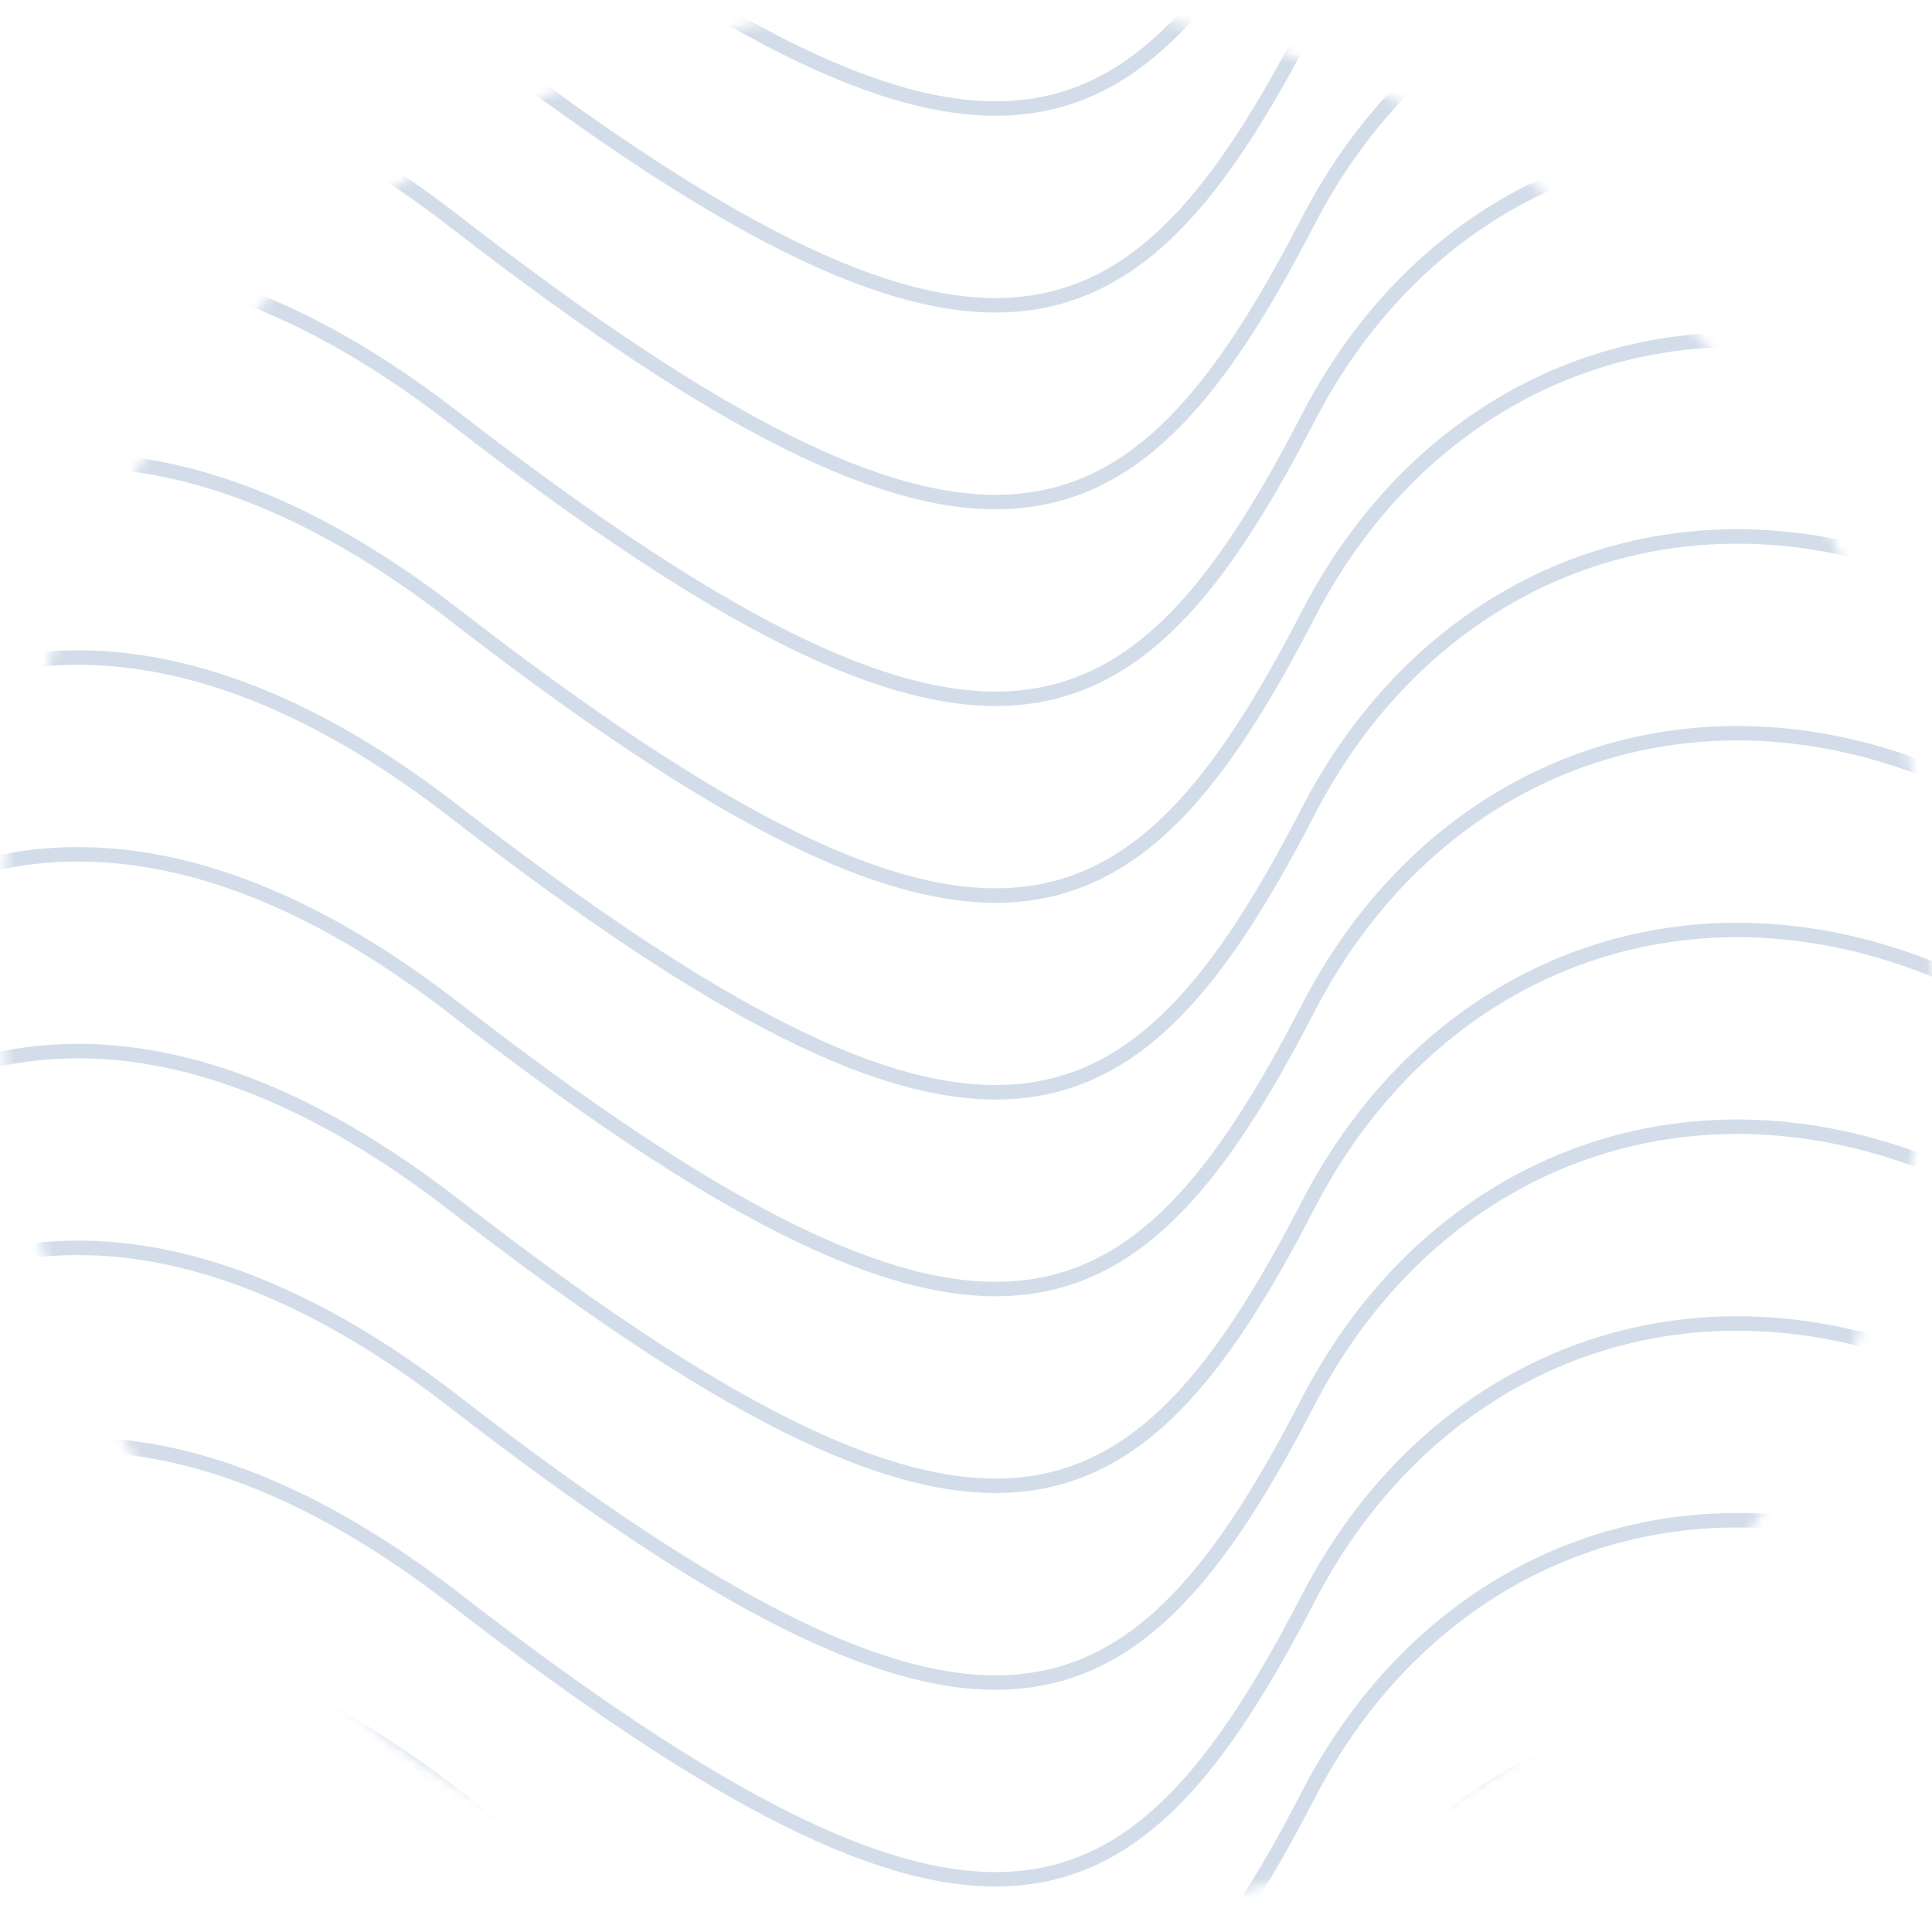<svg width="200" height="200" viewBox="0 0 200 200" fill="none" xmlns="http://www.w3.org/2000/svg">
<g opacity="0.2">
<mask id="mask0_37_1081" style="mask-type:alpha" maskUnits="userSpaceOnUse" x="0" y="0" width="200" height="200">
<ellipse cx="100" cy="100" rx="100" ry="100" fill="#D9D9D9"/>
</mask>
<g mask="url(#mask0_37_1081)">
<path d="M-32.18 -5.559C-23.998 -23.773 3.302 -51.724 47.041 -17.825C101.716 24.548 117.337 17.114 135.413 -17.825C153.489 -52.765 198.121 -58.712 231.818 -17.825" stroke="#245797" stroke-width="1.5"/>
<path d="M-32.18 14.809C-23.998 -3.405 3.302 -31.356 47.041 2.543C101.716 44.916 117.337 37.482 135.413 2.543C153.489 -32.397 198.121 -38.344 231.818 2.543" stroke="#245797" stroke-width="1.5"/>
<path d="M-32.18 35.176C-23.998 16.963 3.302 -10.989 47.041 22.91C101.716 65.284 117.337 57.85 135.413 22.91C153.489 -12.029 198.121 -17.977 231.818 22.91" stroke="#245797" stroke-width="1.5"/>
<path d="M-32.18 116.648C-23.998 98.435 3.302 70.483 47.041 104.382C101.716 146.756 117.337 139.322 135.413 104.382C153.489 69.442 198.121 63.495 231.818 104.382" stroke="#245797" stroke-width="1.5"/>
<path d="M-32.18 137.016C-23.998 118.803 3.302 90.851 47.041 124.75C101.716 167.124 117.337 159.69 135.413 124.75C153.489 89.81 198.121 83.863 231.818 124.75" stroke="#245797" stroke-width="1.5"/>
<path d="M-32.18 157.384C-23.998 139.171 3.302 111.219 47.041 145.118C101.716 187.491 117.337 180.058 135.413 145.118C153.489 110.178 198.121 104.231 231.818 145.118" stroke="#245797" stroke-width="1.5"/>
<path d="M-32.18 55.544C-23.998 37.331 3.302 9.379 47.041 43.278C101.716 85.652 117.337 78.218 135.413 43.278C153.489 8.339 198.121 2.392 231.818 43.278" stroke="#245797" stroke-width="1.5"/>
<path d="M-32.18 75.912C-23.998 57.699 3.302 29.747 47.041 63.646C101.716 106.02 117.337 98.586 135.413 63.646C153.489 28.707 198.121 22.759 231.818 63.646" stroke="#245797" stroke-width="1.5"/>
<path d="M-32.18 96.28C-23.998 78.067 3.302 50.115 47.041 84.014C101.716 126.388 117.337 118.954 135.413 84.014C153.489 49.074 198.121 43.127 231.818 84.014" stroke="#245797" stroke-width="1.5"/>
<path d="M-32.18 177.752C-23.998 159.538 3.302 131.587 47.041 165.486C101.716 207.859 117.337 200.425 135.413 165.486C153.489 130.546 198.121 124.599 231.818 165.486" stroke="#245797" stroke-width="1.5"/>
<path d="M-32.18 198.119C-23.998 179.906 3.302 151.955 47.041 185.853C101.716 228.227 117.337 220.793 135.413 185.853C153.489 150.914 198.121 144.967 231.818 185.853" stroke="#245797" stroke-width="1.5"/>
<path d="M-32.18 218.488C-23.998 200.274 3.302 172.323 47.041 206.221C101.716 248.595 117.337 241.161 135.413 206.221C153.489 171.282 198.121 165.335 231.818 206.222" stroke="#245797" stroke-width="1.5"/>
</g>
</g>
</svg>
